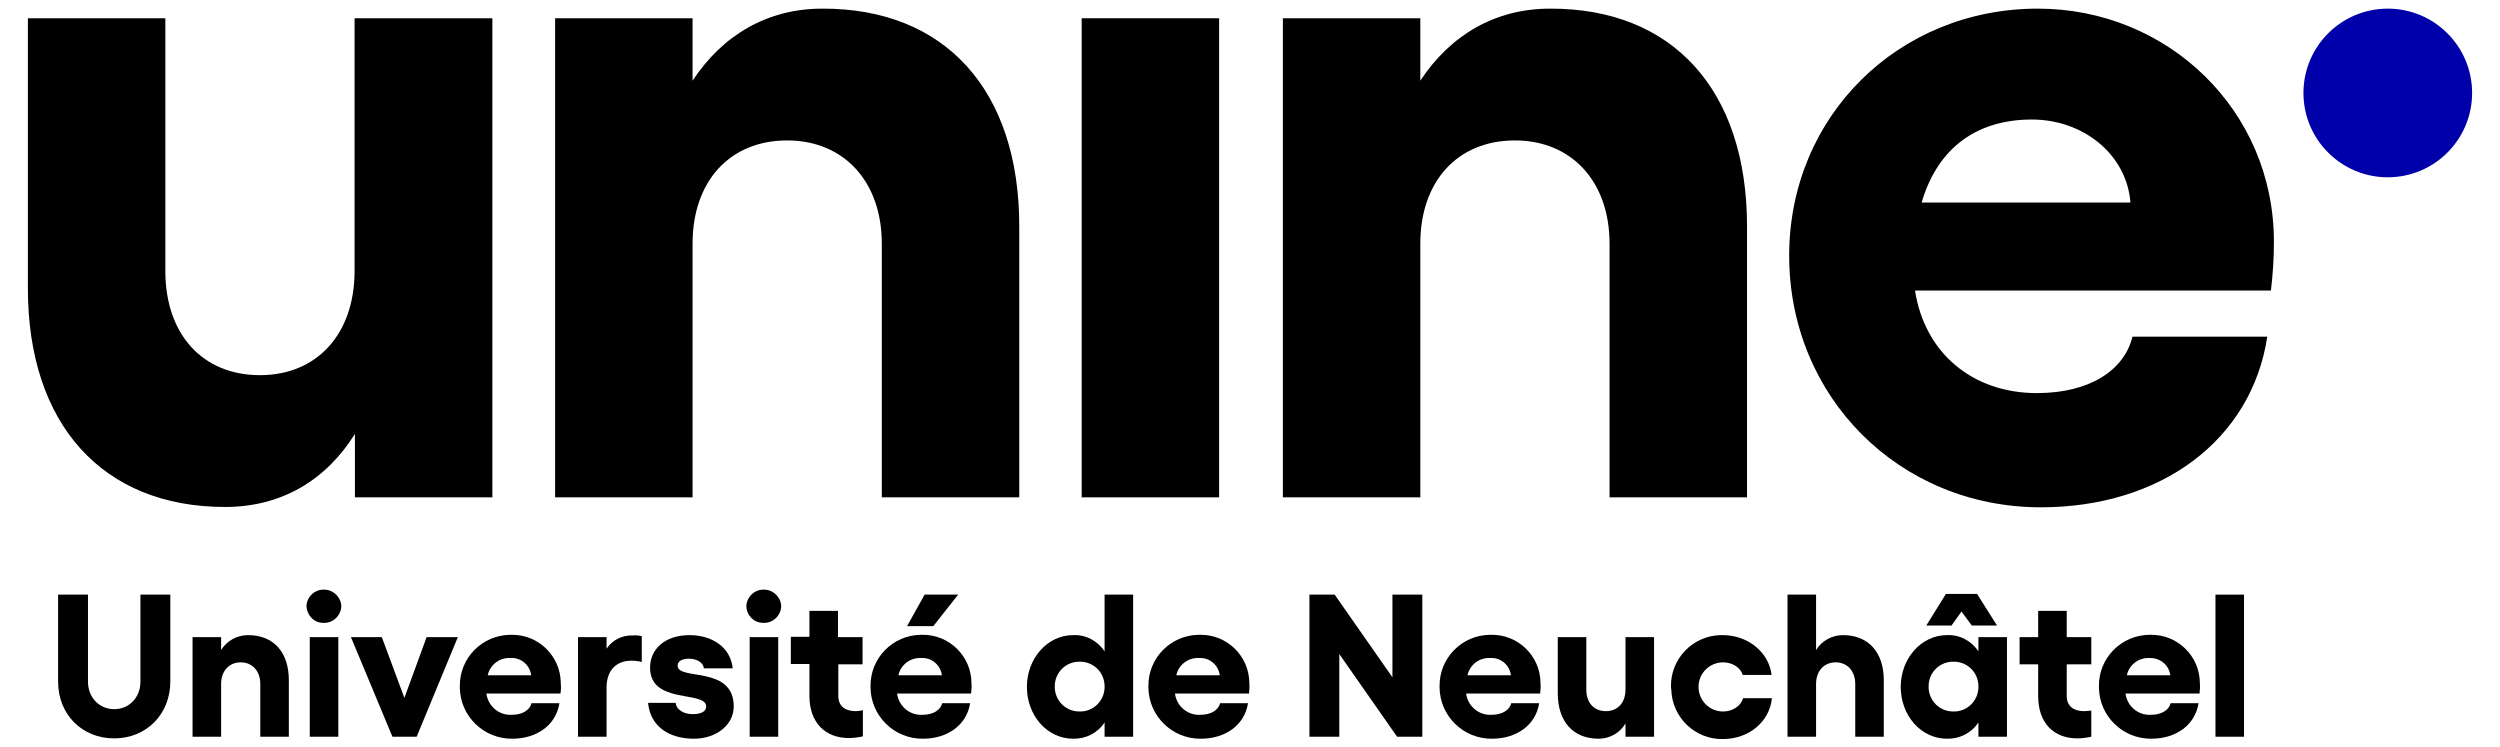 <?xml version="1.0" encoding="utf-8"?>
<!-- Generator: Adobe Illustrator 25.3.1, SVG Export Plug-In . SVG Version: 6.00 Build 0)  -->
<svg version="1.1" id="Calque_1" xmlns="http://www.w3.org/2000/svg" xmlns:xlink="http://www.w3.org/1999/xlink" x="0px" y="0px"
	 viewBox="0 0 753 225" style="enable-background:new 0 0 753 225;" xml:space="preserve">
<style type="text/css">
	.st0{fill:#000000;}
    .st1{fill:#0000aa;}
</style>
<g id="Repères">
	<path class="st0" d="M17.5,205.3v-26.2h9v26.2c0,4.8,3.4,8.3,7.9,8.3s7.9-3.5,7.9-8.3v-26.2h9v26.2c0,9.8-7.2,17.1-16.9,17.1
		S17.5,215.2,17.5,205.3z"/>
	<path class="st0" d="M87,204.9v17h-8.6V206c0-3.9-2.4-6.5-5.9-6.5c-3.5,0-5.9,2.6-5.9,6.5v15.9h-8.6v-30h8.6v3.9
		c1.7-2.8,4.8-4.5,8.1-4.5C82.4,191.3,87,196.4,87,204.9z"/>
	<path class="st0" d="M92.3,182.6c0.1-2.9,2.6-5.2,5.5-5c2.7,0.1,4.9,2.3,5,5c-0.1,2.9-2.6,5.2-5.5,5
		C94.6,187.6,92.5,185.4,92.3,182.6z M93.3,191.9h8.6v30h-8.6V191.9z"/>
	<path class="st0" d="M137.9,191.9l-12.4,30h-7.3l-12.5-30h9.3l6.8,18.3l6.7-18.3H137.9z"/>
	<path class="st0" d="M168.8,208.9h-22.3c0.5,3.8,3.8,6.6,7.6,6.4c3.4,0,5.5-1.5,6-3.5h8.4c-1,6.5-6.7,10.7-14.2,10.7
		c-8.6,0.1-15.7-6.8-15.8-15.4c0-0.1,0-0.3,0-0.4c-0.1-8.5,6.7-15.4,15.2-15.5c0.1,0,0.3,0,0.4,0c8.1-0.1,14.7,6.4,14.8,14.4
		c0,0.1,0,0.1,0,0.2C169,206.9,169,207.9,168.8,208.9z M160,203.4c-0.4-3.1-3.1-5.4-6.2-5.2c-3.3-0.2-6.2,2-6.9,5.2H160z"/>
	<path class="st0" d="M193.3,191.6v7.8c-1-0.3-2.1-0.4-3.1-0.4c-4.2,0-7.5,2.5-7.5,8.1v14.8h-8.6v-30h8.6v3.5c1.7-2.6,4.7-4.1,7.8-4
		C191.4,191.3,192.4,191.4,193.3,191.6z"/>
	<path class="st0" d="M195.2,211.7h8.3c0.2,2,2.3,3.4,5.2,3.4c2.6,0,4-0.9,4-2.3c0-4.9-16.9-0.5-16.9-11.7c0-5.6,4.5-9.8,11.9-9.8
		c6.5,0,12.3,3.4,13,10h-8.7c-0.1-1.5-1.8-2.9-4.5-2.9c-2,0-3.4,0.7-3.4,2.1c0,4.6,16.9-0.2,16.9,12.3c0,5.5-5.2,9.7-12,9.7
		C201.2,222.5,195.8,218.5,195.2,211.7z"/>
	<path class="st0" d="M224.8,182.6c0.1-2.9,2.6-5.2,5.5-5c2.7,0.1,4.9,2.3,5,5c-0.1,2.9-2.6,5.2-5.5,5
		C227.1,187.6,224.9,185.4,224.8,182.6z M225.8,191.9h8.6v30h-8.6V191.9z"/>
	<path class="st0" d="M259.9,200.1h-7.4v9.5c0,3.2,2.2,4.6,5.2,4.6c0.7,0,1.5-0.1,2.2-0.3v7.9c-1.4,0.3-2.8,0.5-4.2,0.5
		c-7.1,0-11.9-4.6-11.9-12.7v-9.6h-5.6v-8.2h5.6V184h8.6v7.9h7.4V200.1z"/>
	<path class="st0" d="M292.5,208.9h-22.3c0.5,3.8,3.8,6.6,7.6,6.4c3.4,0,5.5-1.5,6-3.5h8.4c-1,6.5-6.7,10.7-14.2,10.7
		c-8.6,0.1-15.7-6.8-15.8-15.4c0-0.1,0-0.3,0-0.4c-0.1-8.5,6.7-15.4,15.2-15.5c0.1,0,0.3,0,0.4,0c8.1-0.1,14.7,6.4,14.8,14.4
		c0,0.1,0,0.1,0,0.2C292.7,206.9,292.6,207.9,292.5,208.9z M283.7,203.4c-0.4-3.1-3.1-5.4-6.2-5.2c-3.3-0.2-6.2,2-6.9,5.2H283.7z
		 M288.6,179.1l-7.5,9.5h-7.9l5.3-9.5H288.6z"/>
	<path class="st0" d="M332.7,179.1h8.6v42.8h-8.6v-4.3c-2.1,3.2-5.7,5-9.5,4.9c-7.8,0-13.9-7-13.9-15.6c0-8.6,6.2-15.6,13.9-15.6
		c3.8-0.2,7.4,1.7,9.5,4.9V179.1z M332.7,206.9c0.1-4.2-3.2-7.6-7.4-7.6c-4.2-0.1-7.6,3.2-7.6,7.4c-0.1,4.2,3.2,7.6,7.4,7.6
		c0,0,0.1,0,0.1,0c4.1,0.1,7.4-3.2,7.5-7.2C332.7,207,332.7,206.9,332.7,206.9z"/>
	<path class="st0" d="M376.2,208.9h-22.3c0.5,3.8,3.8,6.6,7.6,6.4c3.4,0,5.5-1.5,6-3.5h8.4c-1,6.5-6.7,10.7-14.2,10.7
		c-8.6,0.1-15.7-6.8-15.8-15.4c0-0.1,0-0.3,0-0.4c-0.1-8.5,6.7-15.4,15.2-15.5c0.1,0,0.3,0,0.4,0c8.1-0.1,14.7,6.4,14.8,14.4
		c0,0.1,0,0.1,0,0.2C376.4,206.9,376.3,207.9,376.2,208.9z M367.4,203.4c-0.4-3.1-3.1-5.4-6.2-5.2c-3.3-0.2-6.2,2-6.9,5.2H367.4z"/>
	<path class="st0" d="M394.3,179.1h7.7l17.4,24.9v-24.9h9v42.8h-7.6L403.4,197v24.9h-9V179.1z"/>
	<path class="st0" d="M463.9,208.9h-22.3c0.5,3.8,3.8,6.6,7.6,6.4c3.4,0,5.5-1.5,6-3.5h8.4c-1,6.5-6.7,10.7-14.2,10.7
		c-8.6,0.1-15.7-6.8-15.8-15.4c0-0.1,0-0.3,0-0.4c-0.1-8.5,6.7-15.4,15.2-15.5c0.1,0,0.3,0,0.4,0c8.1-0.1,14.7,6.4,14.8,14.4
		c0,0.1,0,0.1,0,0.2C464.1,206.9,464,207.9,463.9,208.9z M455.1,203.4c-0.4-3.1-3.1-5.4-6.2-5.2c-3.3-0.2-6.2,2-6.9,5.2H455.1z"/>
	<path class="st0" d="M489.6,191.9h8.6v30h-8.6v-4c-1.7,2.9-4.8,4.6-8.1,4.6c-7.7,0-12.3-5.2-12.3-13.7v-16.9h8.6v15.8
		c0,4,2.3,6.5,5.9,6.5s5.9-2.6,5.9-6.5V191.9z"/>
	<path class="st0" d="M503.3,206.9c-0.2-8.4,6.5-15.4,14.9-15.6c0.2,0,0.4,0,0.7,0c7.5,0,13.9,5.1,14.7,12h-8.7
		c-0.6-2.2-3.1-3.8-5.9-3.8c-4.1,0-7.4,3.3-7.4,7.4c0,4.1,3.3,7.4,7.4,7.4c2.9,0,5.4-1.7,6-4h8.7c-0.7,7.2-7.1,12.3-14.7,12.3
		c-8.4,0.2-15.4-6.5-15.6-14.9C503.3,207.4,503.3,207.1,503.3,206.9z"/>
	<path class="st0" d="M567.4,204.9v17h-8.6V206c0-3.9-2.4-6.5-5.9-6.5s-5.9,2.6-5.9,6.5v15.9h-8.6v-42.8h8.6v16.7
		c1.7-2.8,4.8-4.5,8.1-4.5C562.7,191.3,567.4,196.4,567.4,204.9z"/>
	<path class="st0" d="M595.9,191.9h8.6v30h-8.6v-4.3c-2.1,3.2-5.7,5-9.5,4.9c-7.8,0-13.9-7-13.9-15.6c0-8.6,6.2-15.6,13.9-15.6
		c3.8-0.2,7.4,1.7,9.5,4.9V191.9z M590.8,184.2l-3,4.2h-7.6l5.9-9.5h9.4l6,9.5h-7.6L590.8,184.2z M595.9,206.9
		c0.1-4.2-3.2-7.6-7.4-7.6c-4.2-0.1-7.6,3.2-7.6,7.4c-0.1,4.2,3.2,7.6,7.4,7.6c0,0,0.1,0,0.1,0c4.1,0.1,7.4-3.2,7.5-7.2
		C595.9,207,595.9,206.9,595.9,206.9L595.9,206.9z"/>
	<path class="st0" d="M629.9,200.1h-7.4v9.5c0,3.2,2.2,4.6,5.2,4.6c0.7,0,1.5-0.1,2.2-0.2v7.9c-1.4,0.3-2.8,0.5-4.2,0.5
		c-7.1,0-11.8-4.6-11.8-12.7v-9.6h-5.6v-8.2h5.6V184h8.6v7.9h7.4V200.1z"/>
	<path class="st0" d="M662.5,208.9h-22.3c0.5,3.8,3.8,6.6,7.6,6.4c3.4,0,5.5-1.5,6-3.5h8.4c-1,6.5-6.7,10.7-14.2,10.7
		c-8.6,0.1-15.7-6.8-15.8-15.4c0-0.1,0-0.3,0-0.4c-0.1-8.5,6.7-15.4,15.2-15.5c0.1,0,0.3,0,0.4,0c8.1-0.1,14.7,6.4,14.8,14.4
		c0,0.1,0,0.1,0,0.2C662.7,206.9,662.6,207.9,662.5,208.9z M653.7,203.4c-0.4-3.1-3.1-5.3-6.2-5.2c-3.3-0.2-6.2,2-6.9,5.2
		L653.7,203.4z"/>
	<path class="st0" d="M675.9,179.1v42.8h-8.6v-42.8H675.9z"/>
	<circle class="st1" cx="719.2" cy="28" r="25.4"/>
	<path class="st0" d="M148.3,5.5v144.3h-41.4v-19.1c-8.8,14.1-22.3,22-39.1,22c-37,0-59.4-25-59.4-65.8V5.5h41.4v76.1
		c0,19.1,11.2,31.4,28.5,31.4c17.1,0,28.5-12.3,28.5-31.4V5.5H148.3z"/>
	<path class="st0" d="M307,68.1v81.7h-41.4V73.4c0-18.8-11.5-31.1-28.5-31.1c-17.3,0-28.5,12.3-28.5,31.1v76.4h-41.4V5.5h41.4v18.8
		c9.1-13.8,22.6-21.7,39.1-21.7C284.7,2.5,307,27.2,307,68.1"/>
	<rect x="325.8" y="5.5" class="st0" width="41.4" height="144.3"/>
	<path class="st0" d="M526.2,68.1v81.7h-41.4V73.4c0-18.8-11.5-31.1-28.5-31.1c-17.3,0-28.5,12.3-28.5,31.1v76.4h-41.4V5.5h41.4
		v18.8c9.1-13.8,22.6-21.7,39.1-21.7C503.9,2.5,526.2,27.2,526.2,68.1"/>
	<path class="st0" d="M684,87.5H576.8c2.9,18.8,17.3,30.9,36.7,30.9c16.2,0,26.4-7.1,28.8-17h40.6c-4.7,31.1-32,51.4-68.2,51.4
		c-42.6,0-75.8-33.2-75.8-75.8c0-42,32.9-74.4,74.9-74.4c39.1,0,71.1,30.6,71.1,70.2C684.9,77.7,684.6,82.6,684,87.5 M641.7,61
		c-1.2-14.7-14.4-25-29.7-25c-15.9,0-28.2,7.9-33.2,25H641.7z"/>
</g>
</svg>
